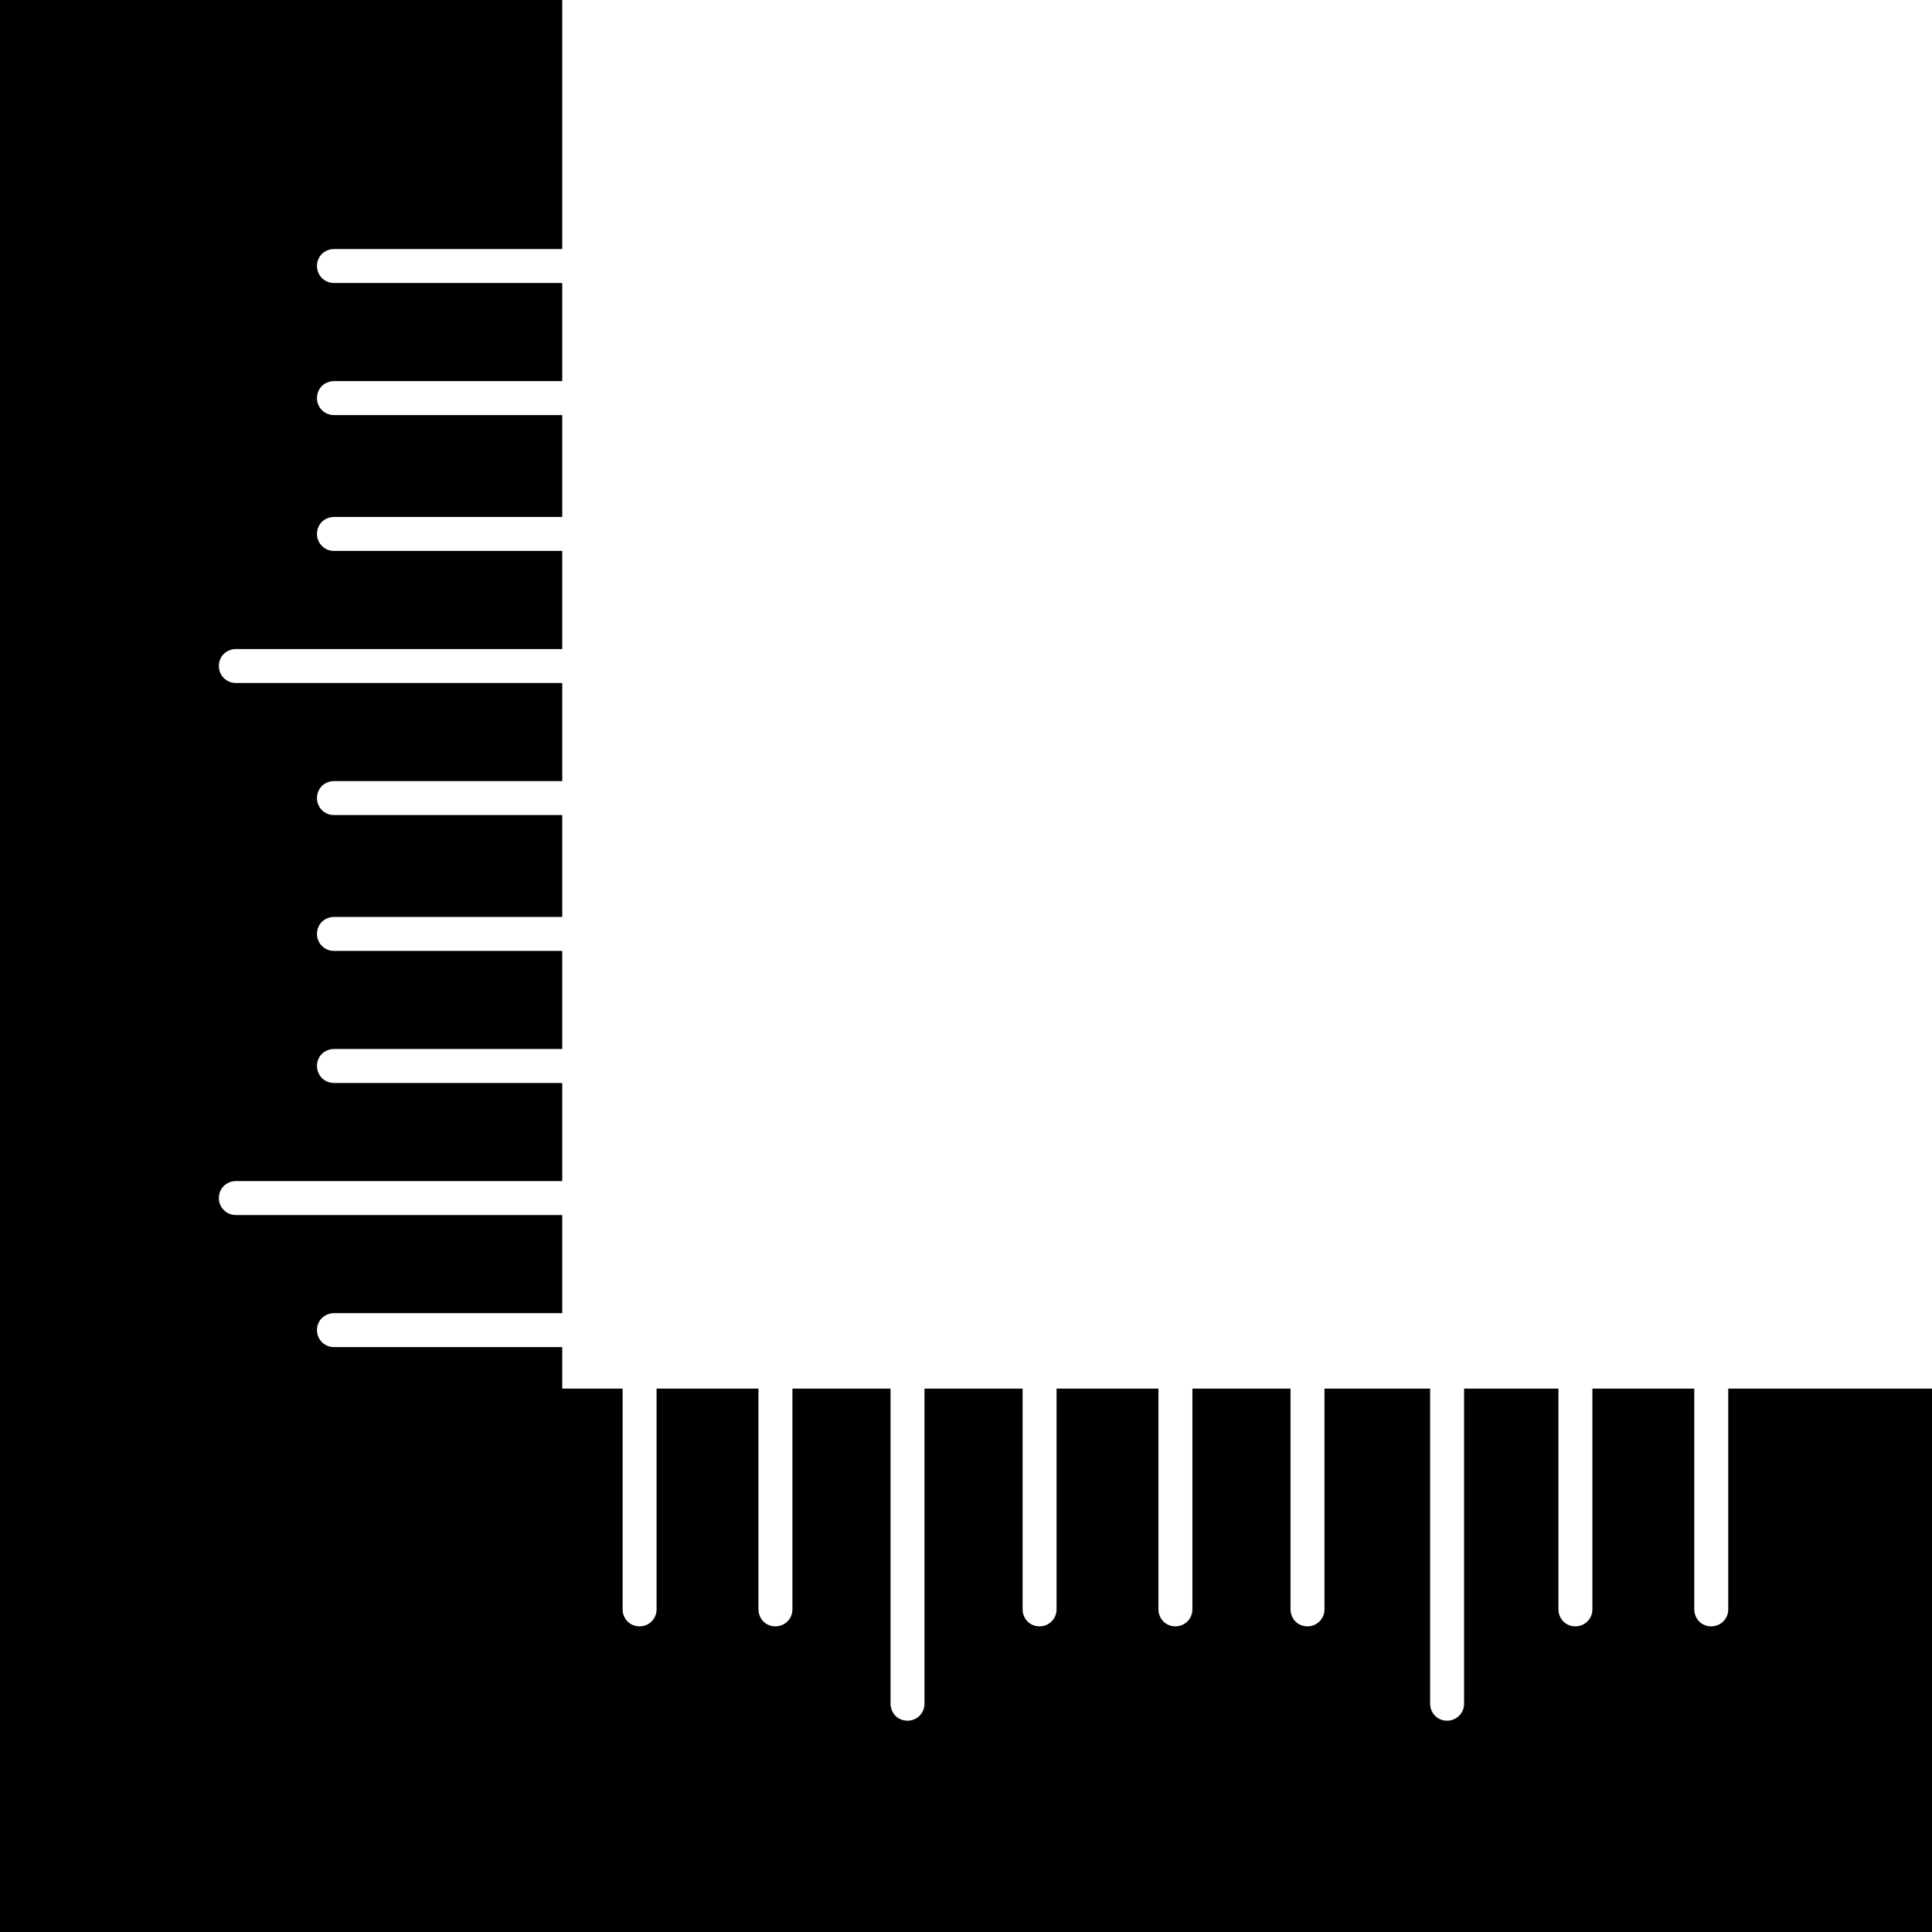 <?xml version="1.0" encoding="utf-8"?>
<!-- Generator: Adobe Illustrator 22.0.1, SVG Export Plug-In . SVG Version: 6.00 Build 0)  -->
<svg version="1.1" id="Layer_1" xmlns="http://www.w3.org/2000/svg" xmlns:xlink="http://www.w3.org/1999/xlink" x="0px" y="0px"
	 viewBox="0 0 512 512" style="enable-background:new 0 0 512 512;" xml:space="preserve">
<path id="FILL" d="M512,368v144H0V0h149v66H88.5c-1.2,0-2.4,0.5-3.2,1.3c-0.8,0.8-1.3,1.9-1.3,3.2c0,2.5,2,4.5,4.5,4.5H149v26H88.5
	c-1.2,0-2.4,0.5-3.2,1.3c-0.8,0.8-1.3,1.9-1.3,3.2c0,2.5,2,4.5,4.5,4.5H149v27H88.5c-1.2,0-2.4,0.5-3.2,1.3
	c-0.8,0.8-1.3,1.9-1.3,3.2c0,2.5,2,4.5,4.5,4.5H149v26H62.5c-1.2,0-2.4,0.5-3.2,1.3c-0.8,0.8-1.3,1.9-1.3,3.2c0,2.5,2,4.5,4.5,4.5
	H149v26H88.5c-1.2,0-2.4,0.5-3.2,1.3c-0.8,0.8-1.3,1.9-1.3,3.2c0,2.5,2,4.5,4.5,4.5H149v27H88.5c-1.2,0-2.4,0.5-3.2,1.3
	c-0.8,0.8-1.3,1.9-1.3,3.2c0,2.5,2,4.5,4.5,4.5H149v26H88.5c-1.2,0-2.4,0.5-3.2,1.3c-0.8,0.8-1.3,1.9-1.3,3.2c0,2.5,2,4.5,4.5,4.5
	H149v26H62.5c-1.2,0-2.4,0.5-3.2,1.3c-0.8,0.8-1.3,1.9-1.3,3.2c0,2.5,2,4.5,4.5,4.5H149v26H88.5c-1.2,0-2.4,0.5-3.2,1.3
	c-0.8,0.8-1.3,1.9-1.3,3.2c0,2.5,2,4.5,4.5,4.5H149v11h16v58.5c0,1.2,0.5,2.4,1.3,3.2c0.8,0.8,1.9,1.3,3.2,1.3c2.5,0,4.5-2,4.5-4.5
	V368h27v58.5c0,1.2,0.5,2.4,1.3,3.2c0.8,0.8,1.9,1.3,3.2,1.3c2.5,0,4.5-2,4.5-4.5V368h26v83.5c0,1.2,0.5,2.4,1.3,3.2
	c0.8,0.8,1.9,1.3,3.2,1.3c2.5,0,4.5-2,4.5-4.5V368h26v58.5c0,1.2,0.5,2.4,1.3,3.2c0.8,0.8,1.9,1.3,3.2,1.3c2.5,0,4.5-2,4.5-4.5V368
	h27v58.5c0,1.2,0.5,2.4,1.3,3.2c0.8,0.8,1.9,1.3,3.2,1.3c2.5,0,4.5-2,4.5-4.5V368h26v58.5c0,1.2,0.5,2.4,1.3,3.2
	c0.8,0.8,1.9,1.3,3.2,1.3c2.5,0,4.5-2,4.5-4.5V368h28v83.5c0,1.2,0.5,2.4,1.3,3.2c0.8,0.8,1.9,1.3,3.2,1.3c2.5,0,4.5-2,4.5-4.5V368
	h25v58.5c0,1.2,0.5,2.4,1.3,3.2c0.8,0.8,1.9,1.3,3.2,1.3c2.5,0,4.5-2,4.5-4.5V368h27v58.5c0,1.2,0.5,2.4,1.3,3.2
	c0.8,0.8,1.9,1.3,3.2,1.3c2.5,0,4.5-2,4.5-4.5V368H512z"/>
</svg>
